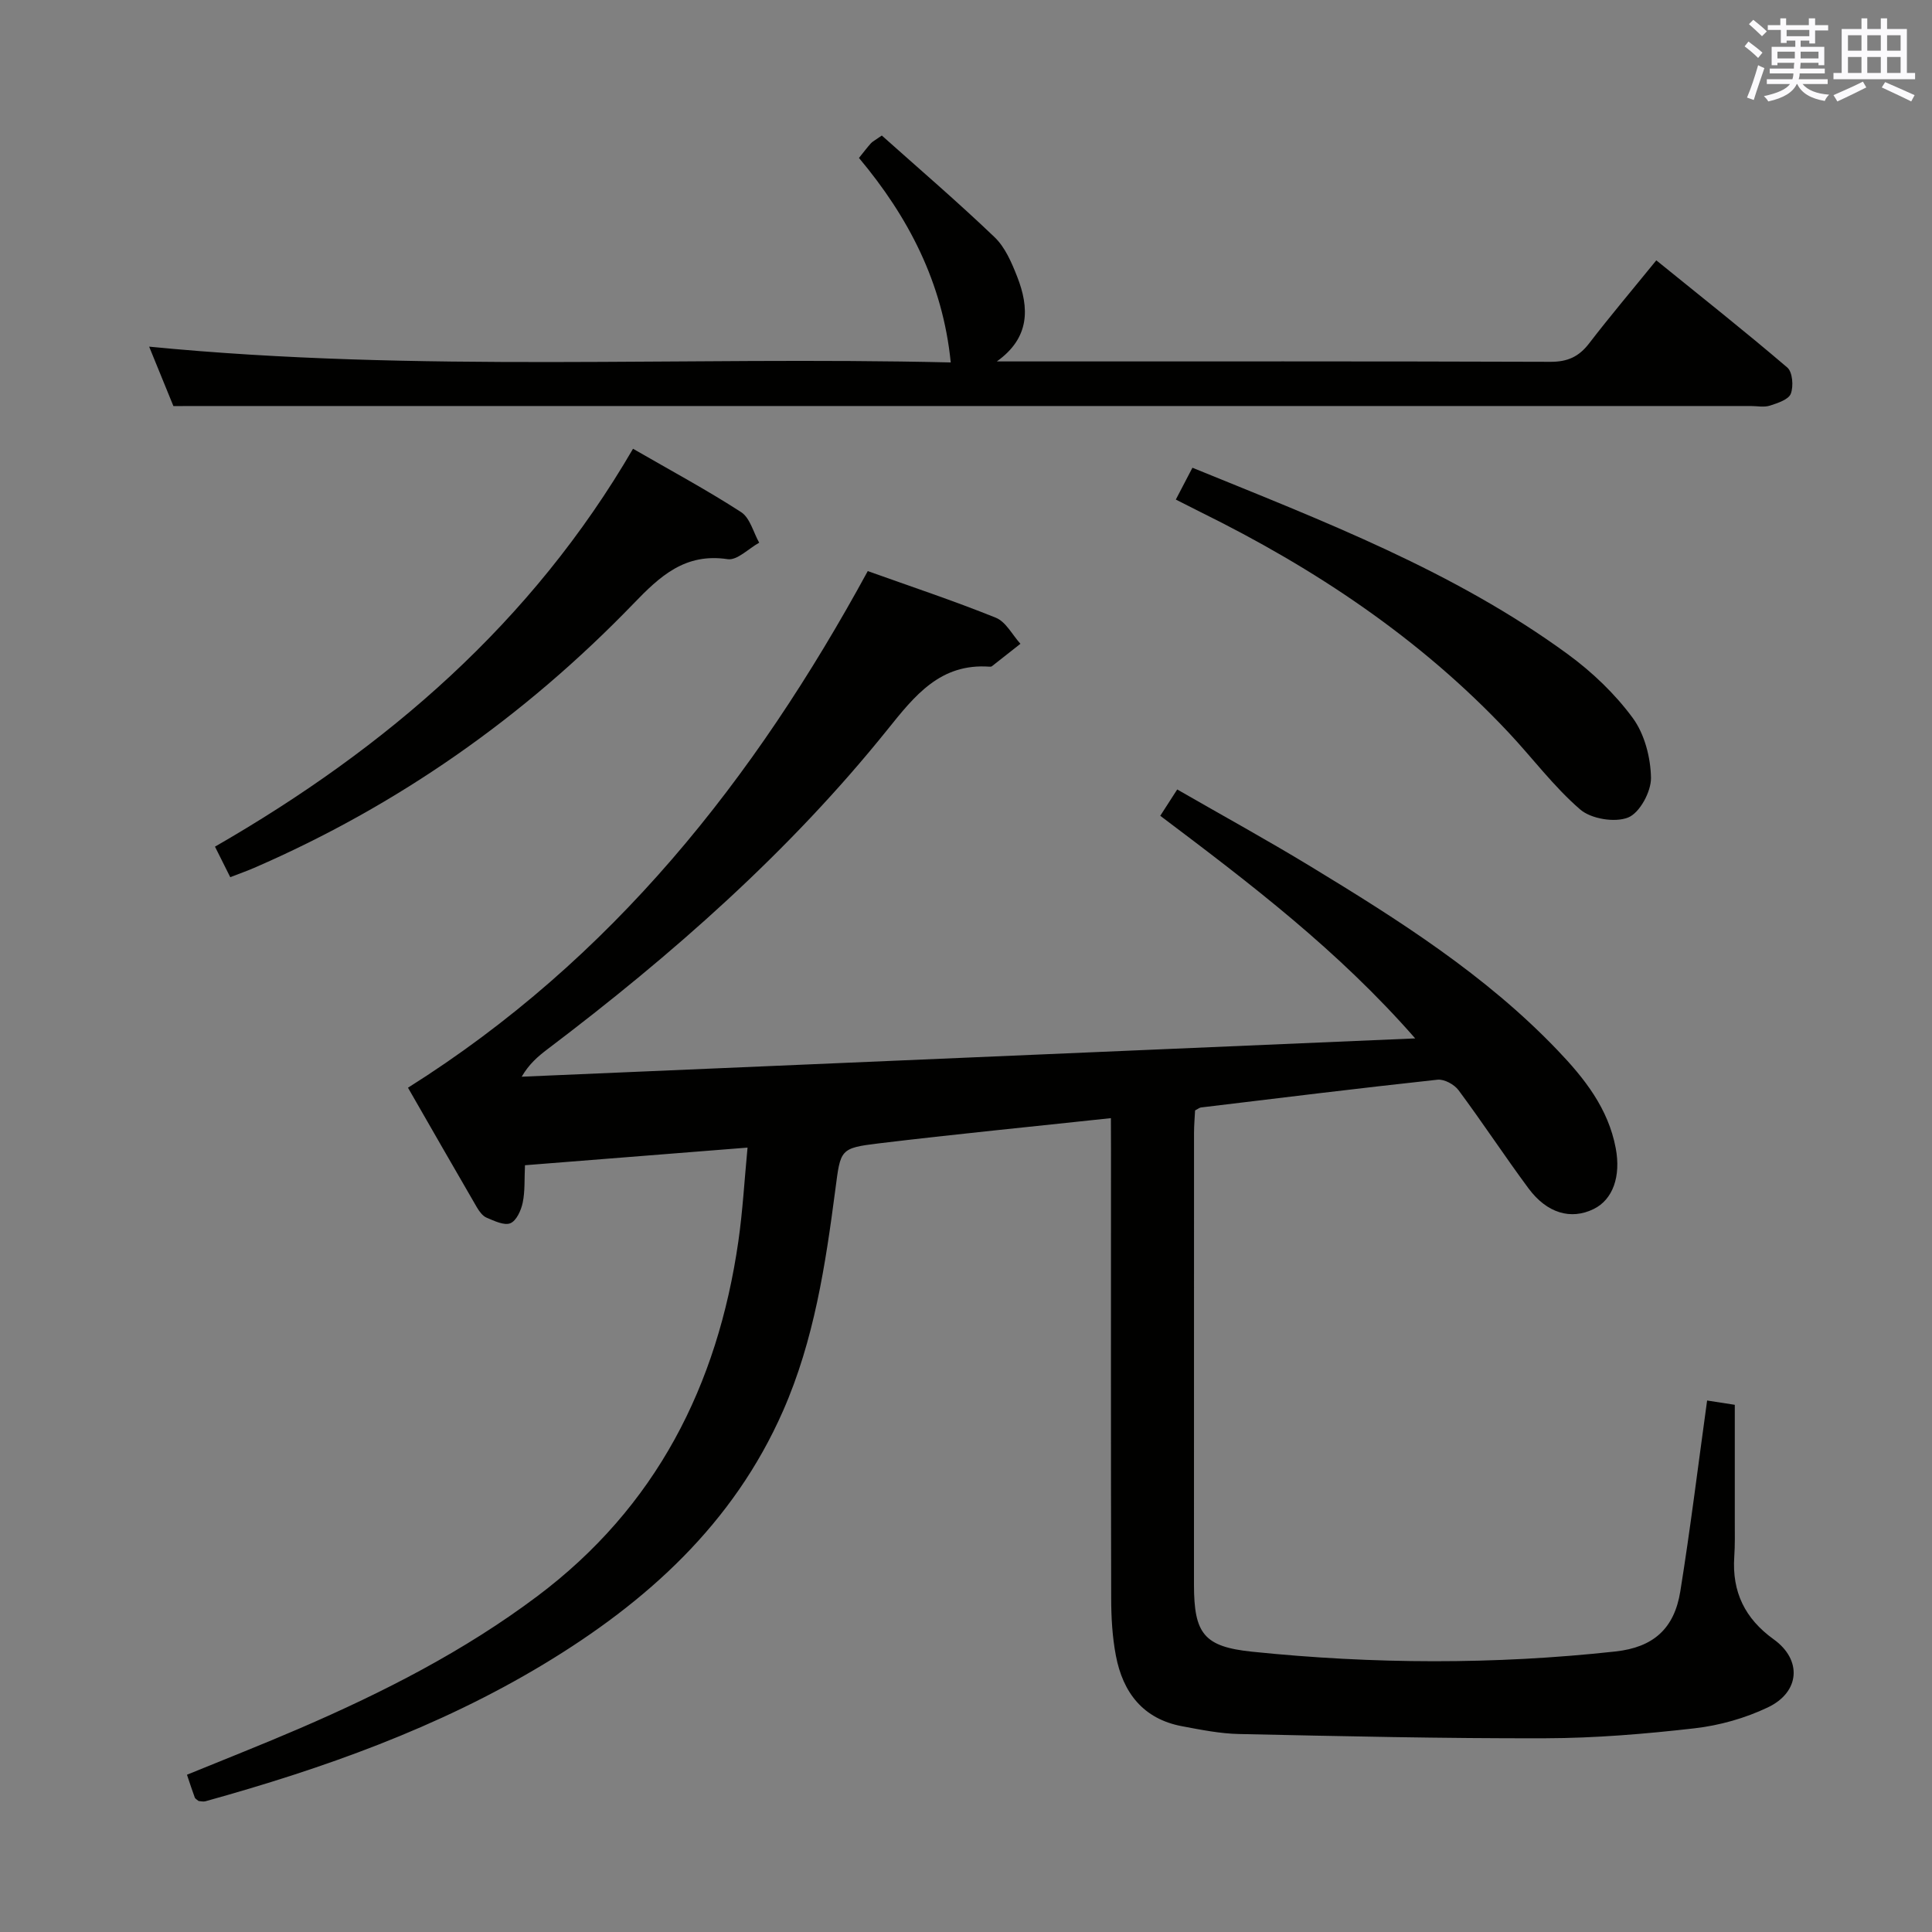 <svg enable-background="new 0 0 400 400" viewBox="0 0 400 400" xmlns="http://www.w3.org/2000/svg"><rect x="0" y="0" width="400" height="400" fill="#808080" stroke="none"/><g fill="#010100"><path d="m230 231.5c-16.44 1.77-32.3 3.32-48.11 5.23-8.01.97-7.86 1.28-8.93 9.47-2.05 15.66-4.41 31.29-10.84 45.91-10.27 23.38-28.23 39.59-49.6 52.47-21.82 13.15-45.59 21.58-70.01 28.36-.45.12-.98-.04-1.39-.06-.32-.28-.69-.45-.79-.71-.52-1.39-.97-2.81-1.62-4.73 7.85-3.22 15.66-6.28 23.37-9.61 17.3-7.47 34.01-15.98 49.16-27.35 24.59-18.46 37.33-43.6 41.63-73.49.89-6.18 1.24-12.44 1.9-19.39-15.78 1.25-30.78 2.44-46.08 3.65-.14 2.84.03 5.37-.47 7.75-.33 1.59-1.3 3.75-2.56 4.26-1.28.52-3.33-.49-4.91-1.15-.83-.35-1.53-1.31-2.02-2.15-4.83-8.31-9.6-16.65-14.26-24.76 42.33-26.65 71.72-63.87 95.19-106.96 8.83 3.16 17.78 6.13 26.51 9.65 2.09.84 3.42 3.55 5.1 5.4-1.97 1.55-3.93 3.11-5.91 4.65-.12.09-.32.1-.48.09-10.18-.74-15.47 5.96-21.11 12.99-20.36 25.34-44.59 46.66-70.44 66.22-1.94 1.47-3.79 3.05-5.32 5.68 61.19-2.62 122.37-5.25 184.99-7.93-15.96-18.24-34.12-32.03-52.78-46.09 1.09-1.69 2.12-3.29 3.51-5.45 9.31 5.36 18.59 10.45 27.62 15.94 18.23 11.08 36.24 22.48 51.13 38.06 5.57 5.82 10.49 12.03 12.04 20.27 1.1 5.82-.58 10.65-4.58 12.6-4.68 2.29-9.64.9-13.48-4.28-4.95-6.68-9.52-13.65-14.48-20.32-.88-1.19-2.96-2.33-4.35-2.18-16.35 1.77-32.67 3.78-48.99 5.75-.3.04-.57.28-1.21.61-.07 1.43-.22 3.06-.22 4.68-.01 31.17-.02 62.33-.01 93.5 0 10.18 2.07 12.86 12.06 13.89 25.05 2.58 50.14 2.69 75.2-.05 7.86-.86 12.19-4.73 13.43-12.45 2.08-12.93 3.67-25.94 5.55-39.51 1.95.3 3.98.61 5.73.89 0 8.14.01 16.06 0 23.98 0 2.5.06 5.01-.11 7.5-.48 7.25 2.19 12.78 8.17 17.08 5.91 4.25 5.45 10.92-1.22 14.09-4.7 2.24-10.01 3.74-15.19 4.33-10.23 1.17-20.55 2.03-30.84 2.06-21.14.06-42.29-.43-63.43-.88-3.95-.08-7.91-.88-11.81-1.61-8.08-1.51-12.26-6.98-13.71-14.62-.74-3.89-.97-7.93-.97-11.91-.08-31-.04-62-.04-93-.02-1.82-.02-3.64-.02-6.37z"/><path d="m35.9 84.07c-1.38-3.38-3.07-7.51-5.02-12.3 55.67 5.45 110.91 1.96 165.96 3.27-1.65-16.55-8.81-30.18-19-42.34.99-1.23 1.69-2.16 2.47-3.03.32-.36.79-.58 2.26-1.61 7.68 6.86 15.71 13.74 23.34 21.04 2.18 2.08 3.53 5.24 4.67 8.14 2.57 6.53 2.67 12.69-4.2 17.59h4.2c36.81 0 73.63-.05 110.44.08 3.54.01 5.87-1.06 7.98-3.8 4.35-5.66 8.97-11.12 13.92-17.21 9.23 7.48 18.32 14.67 27.12 22.19 1.09.93 1.32 3.87.73 5.42-.46 1.22-2.73 1.95-4.33 2.47-1.21.39-2.64.08-3.97.08-98.95 0-197.89 0-296.84 0-9.63.01-19.25.01-29.73.01z"/><path d="m47.67 181.61c-1.07-2.15-2-4-3.16-6.32 35.58-20.47 65.64-46.43 86.55-82.38 7.85 4.53 15.3 8.54 22.38 13.12 1.84 1.19 2.53 4.17 3.74 6.33-2.19 1.21-4.57 3.71-6.53 3.41-8.82-1.33-14.01 3.52-19.51 9.23-22.56 23.36-48.69 41.74-78.54 54.69-1.5.65-3.05 1.19-4.93 1.92z"/><path d="m243.44 103.43c1.24-2.37 2.28-4.37 3.44-6.59 27.15 11.07 54.17 21.39 77.72 38.61 5.03 3.68 9.75 8.18 13.43 13.18 2.46 3.34 3.72 8.21 3.79 12.42.04 2.84-2.33 7.24-4.72 8.2-2.74 1.11-7.67.3-9.93-1.65-5.5-4.74-9.91-10.71-14.92-16.03-18.23-19.39-39.99-33.88-63.73-45.57-1.49-.74-2.96-1.5-5.08-2.57z"/></g><path d="m361.2 9.6.8-1c.9.7 1.9 1.4 2.9 2.3l-.9 1.1c-1-1-2-1.8-2.8-2.4zm.5 10.6c.9-2.1 1.6-4.3 2.3-6.7.4.2.8.4 1.3.6-.7 2.1-1.5 4.3-2.2 6.6zm.4-15.2.9-.9c1 .8 2 1.6 2.8 2.4l-1 1c-.9-.9-1.8-1.7-2.7-2.5zm12.5-1.2h1.2v1.4h2.7v1.1h-2.7v2.7h-1.2v-.6h-1.8v1.3h4.9v3.8h-1.2v-.5h-3.7c0 .4-.1.9-.1 1.2h5.1v1h-5.2c0 .5-.1.9-.2 1.2h6v1h-5.2c1.1 1.3 2.9 2 5.5 2.2-.4.4-.7.8-.9 1.3-2.9-.5-4.8-1.6-5.7-3.5h-.1c-.8 1.7-2.7 2.9-5.9 3.6-.2-.4-.6-.8-.9-1.1 2.8-.6 4.6-1.4 5.4-2.5h-4.8v-1h5.3c.1-.3.2-.7.2-1.2h-4.9v-1h5c0-.4 0-.8.1-1.2h-3.5v.5h-1.2v-3.8h4.9v-1.3h-1.8v.5h-1.2v-2.7h-2.7v-1h2.6v-1.4h1.2v1.4h4.7v-1.4zm-6.6 8.3h3.6c0-.4 0-.9 0-1.4h-3.6zm1.9-4.6h4.7v-1.3h-4.7zm6.6 3.2h-3.7v1.4h3.7z" fill="#fbfafc"/><path d="m385.3 3.8h1.3v2.2h2.8v-2.2h1.3v2.2h4.1v9.1h1.7v1.3h-16.9v-1.3h1.7v-9.1h4.1v-2.2zm.4 13.1.7 1.2c-1.8.9-3.8 1.9-6 2.9-.2-.4-.5-.8-.8-1.3 2.3-1 4.3-1.9 6.1-2.8zm-3.1-6.4h2.8v-3.2h-2.8zm0 4.6h2.8v-3.3h-2.8zm4-4.6h2.8v-3.2h-2.8zm0 4.6h2.8v-3.3h-2.8zm3.7 1.9c2.1.9 4.1 1.8 6.1 2.7l-.7 1.3c-2.2-1.1-4.2-2-6.1-2.9zm3.2-9.7h-2.8v3.2h2.8zm-2.8 7.8h2.8v-3.3h-2.8z" fill="#fbfafc"/></svg>